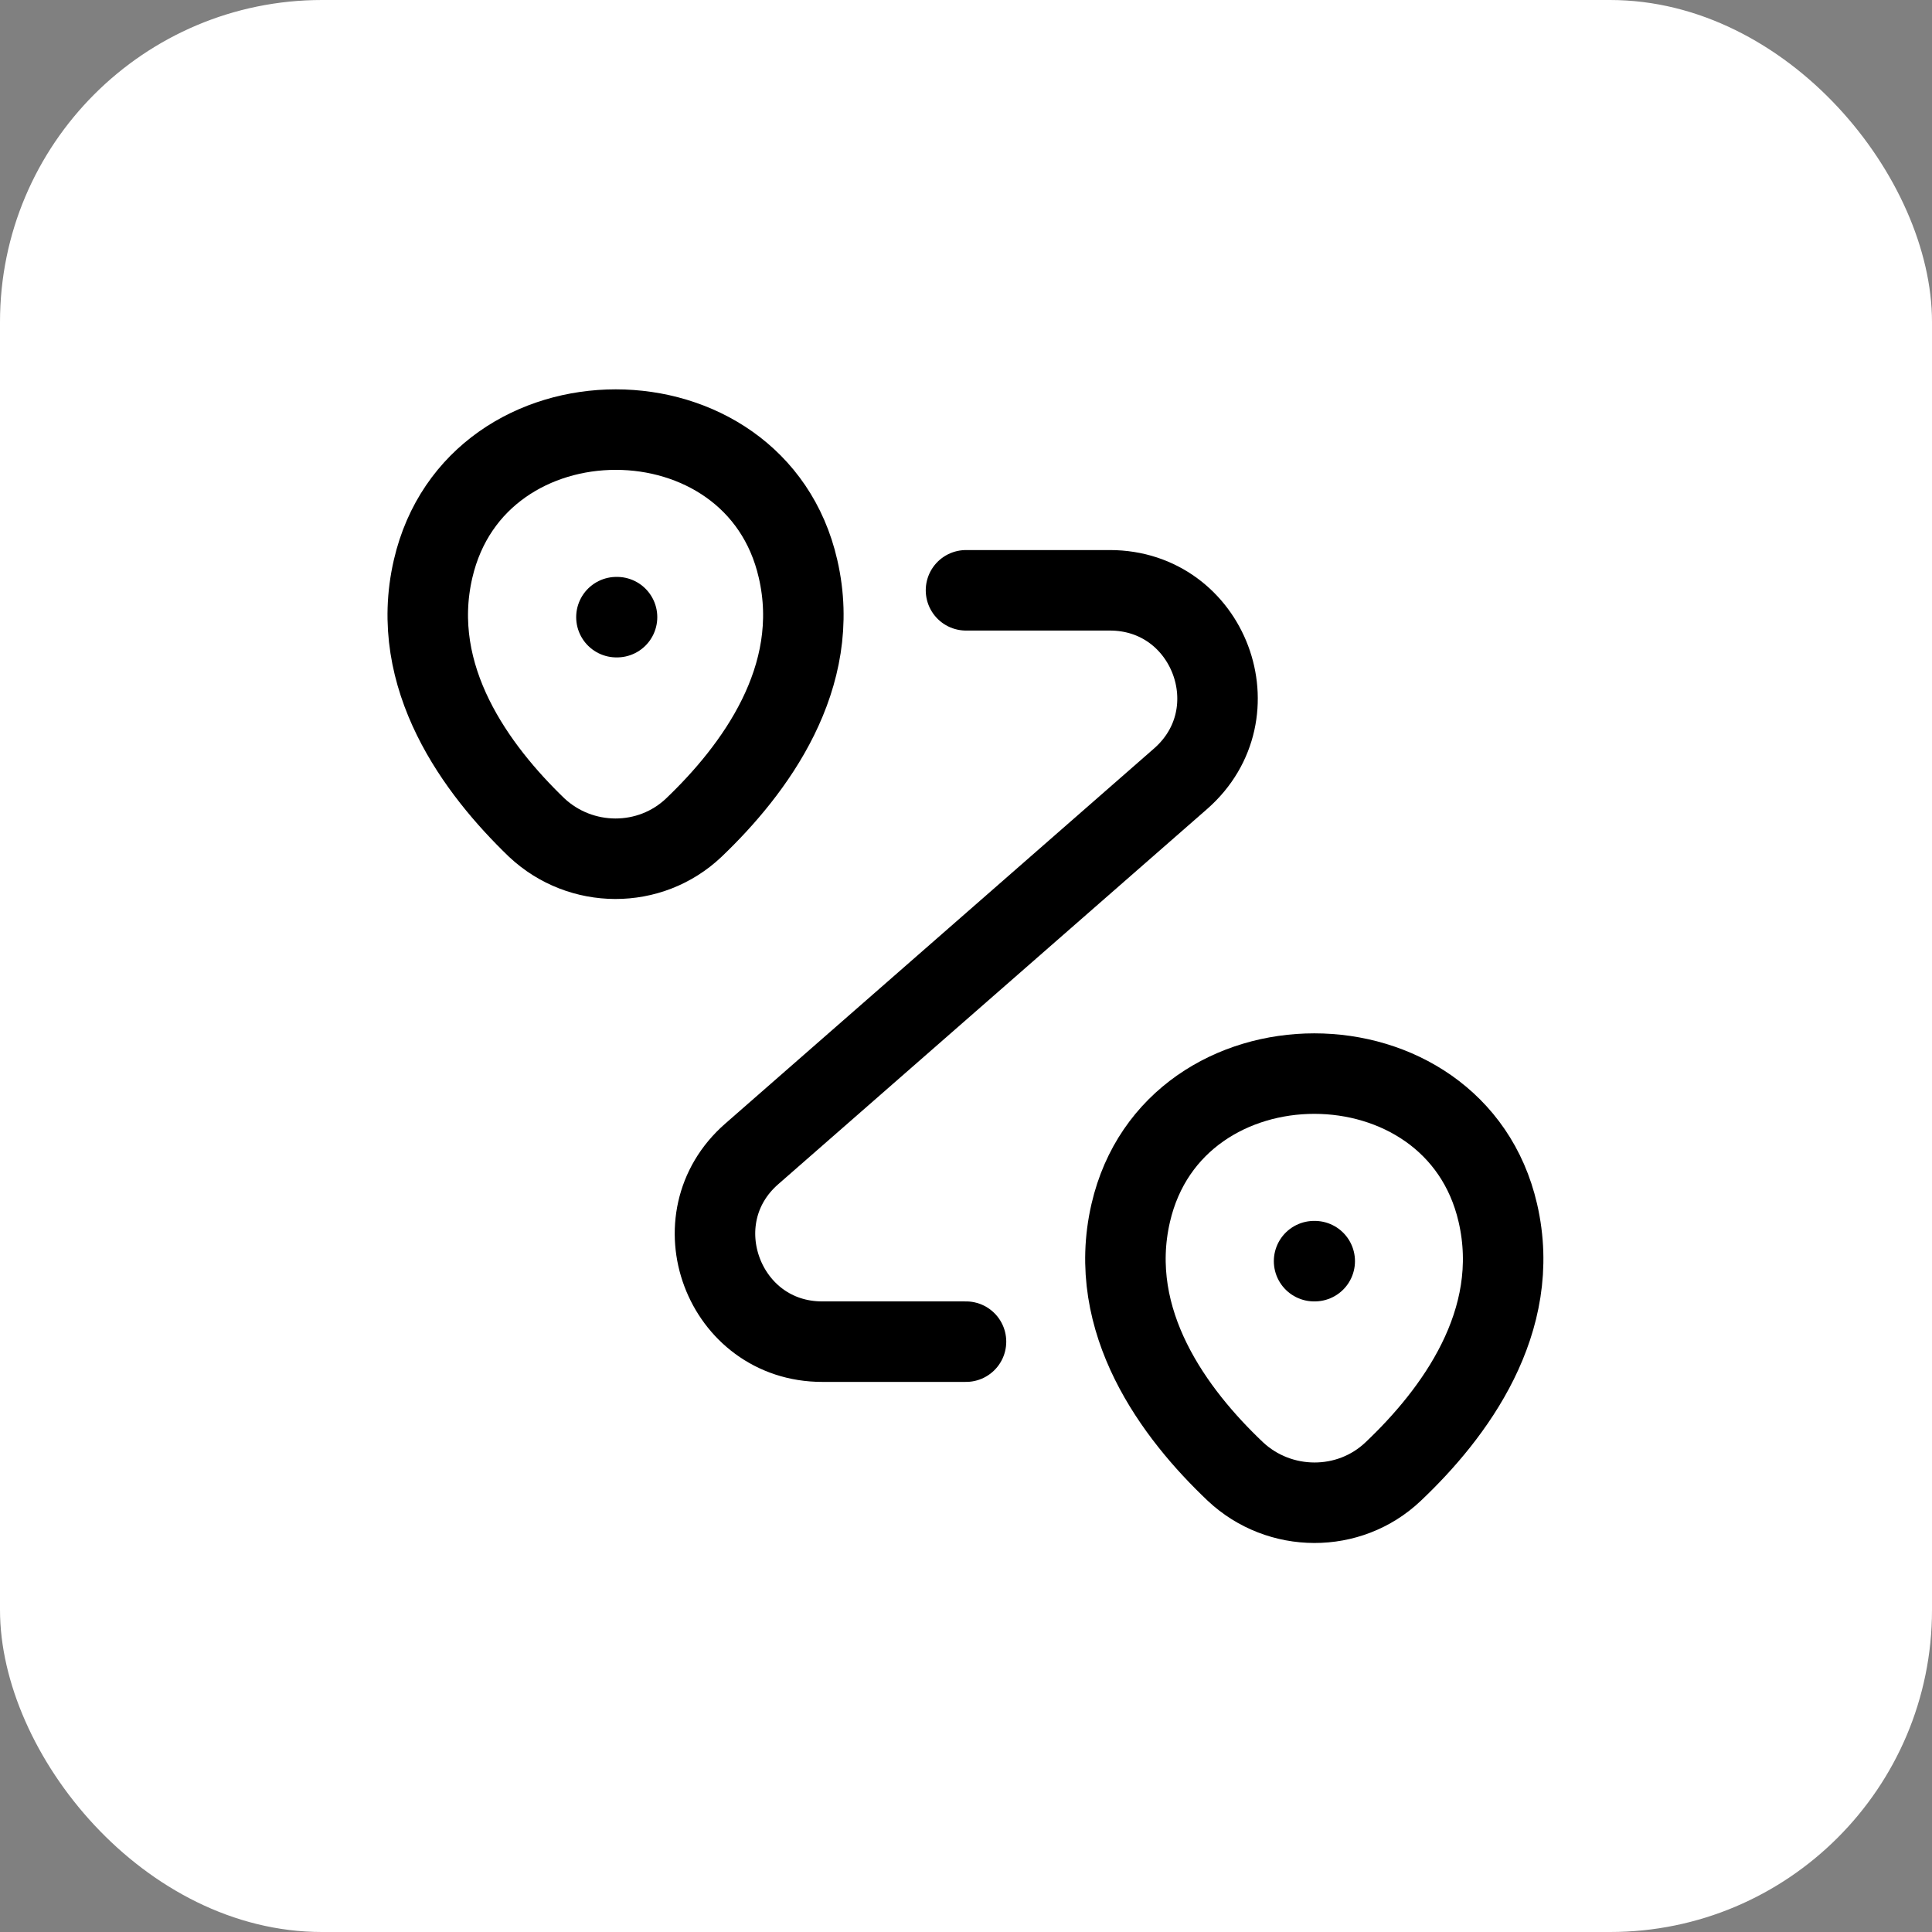 <svg width="48" height="48" viewBox="0 0 48 48" fill="none" xmlns="http://www.w3.org/2000/svg">
<rect x="0" y="0" width="48" height="48" fill="#808080" stroke="none"/>
<rect width="48" height="48" rx="8" fill="white"/>
<path d="M10.76 14.133C11.827 9.52 18.773 9.52 19.827 14.133C20.453 16.84 18.733 19.133 17.24 20.56C16.147 21.6 14.427 21.587 13.333 20.56C11.853 19.133 10.133 16.84 10.76 14.133Z" stroke="black" stroke-width="2"/>
<path d="M28.093 30.133C29.16 25.52 36.147 25.52 37.213 30.133C37.84 32.84 36.12 35.133 34.613 36.56C33.52 37.6 31.787 37.587 30.693 36.56C29.187 35.133 27.467 32.84 28.093 30.133Z" stroke="black" stroke-width="2"/>
<path d="M24 14.666H27.573C30.04 14.666 31.187 17.72 29.333 19.346L18.68 28.666C16.827 30.28 17.973 33.333 20.427 33.333H24" stroke="black" stroke-width="2" stroke-linecap="round" stroke-linejoin="round"/>
<path d="M15.315 15.333H15.33" stroke="black" stroke-width="2" stroke-linecap="round" stroke-linejoin="round"/>
<path d="M32.648 31.333H32.664" stroke="black" stroke-width="2" stroke-linecap="round" stroke-linejoin="round"/>
</svg>
